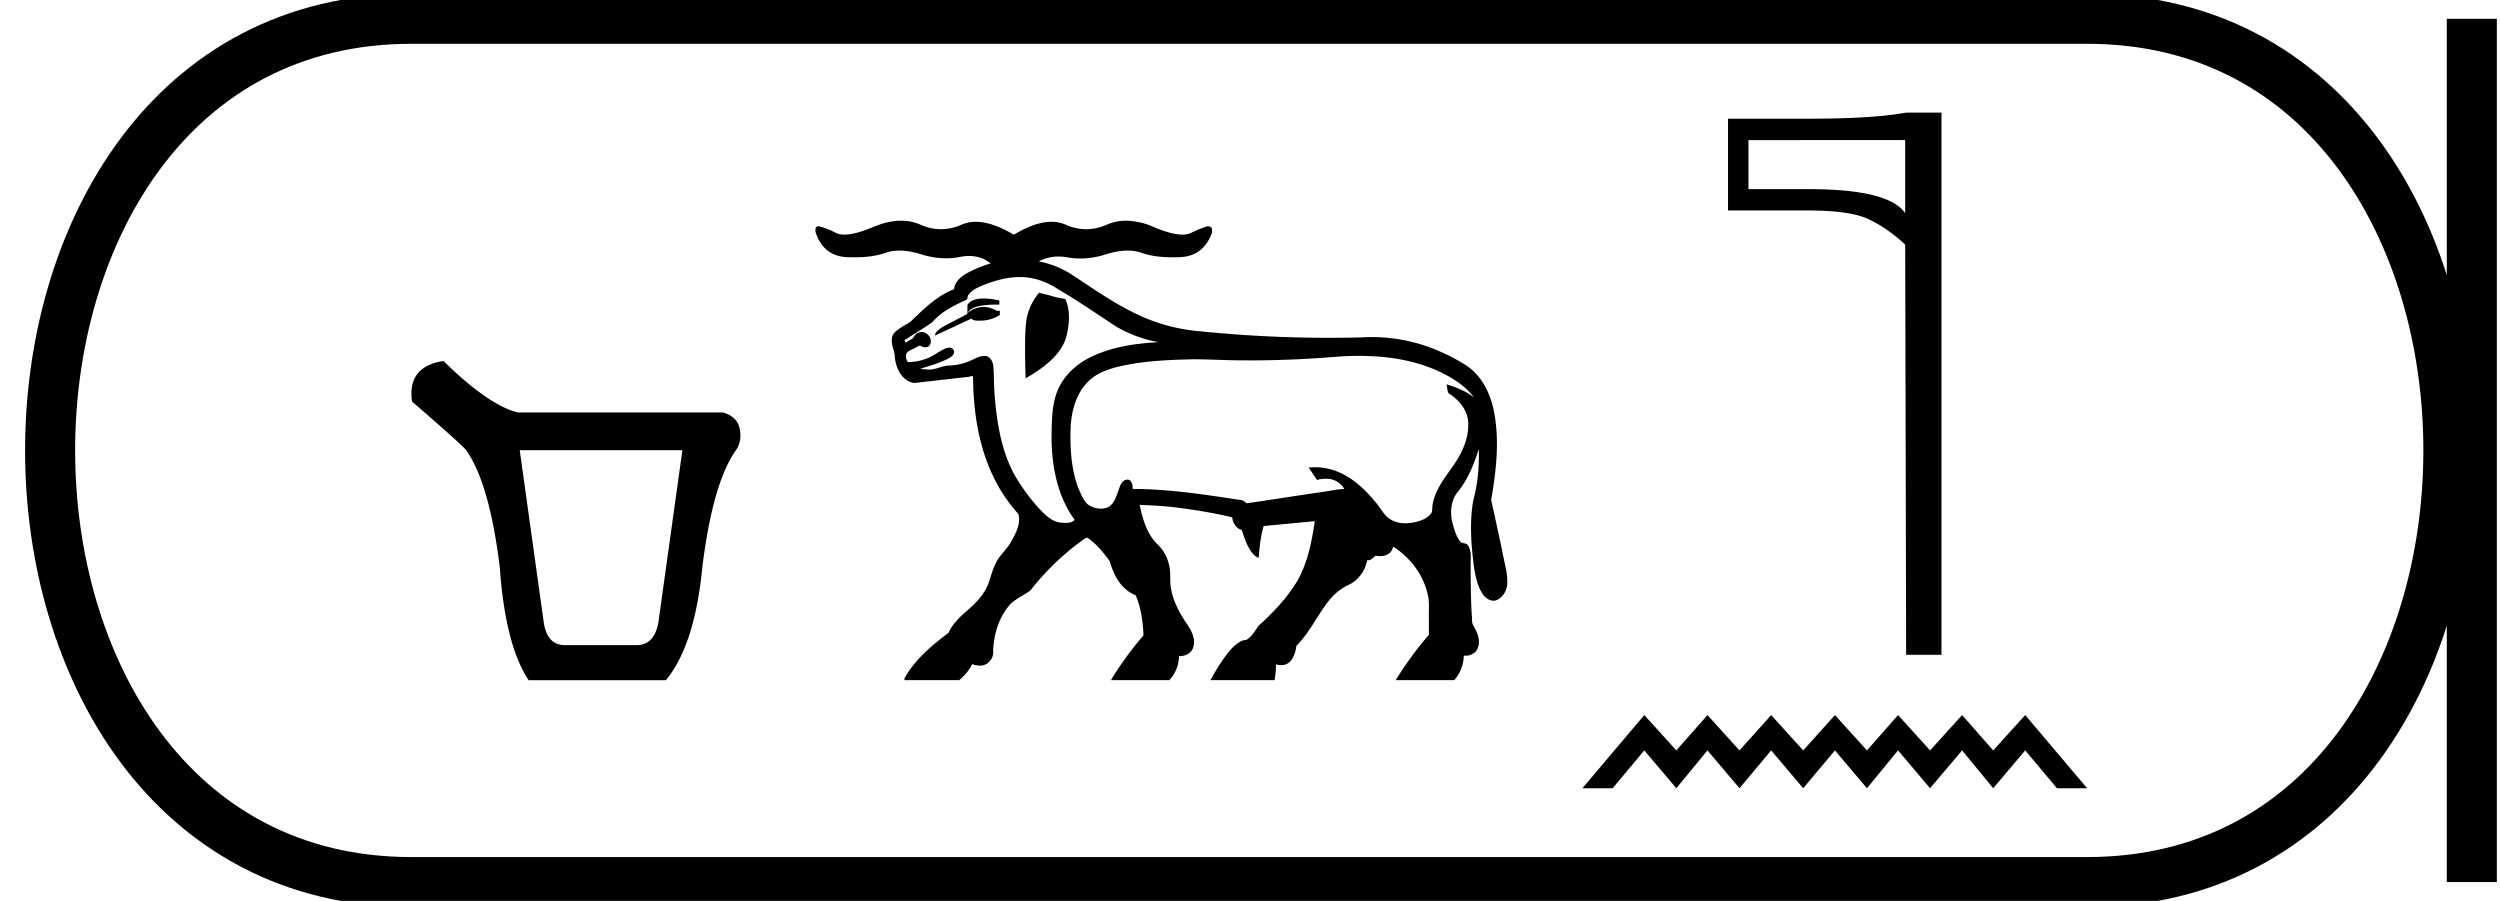 <svg xmlns="http://www.w3.org/2000/svg" width="49.953" height="18"><path d="M13.635 8.996l-.48 3.443q-.082.452-.439.452H11.29q-.357 0-.425-.452l-.48-3.443zM8.862 7.213q-.727.11-.63.809 1.028.891 1.083.974.466.658.672 2.345.11 1.55.576 2.25h2.743q.576-.7.727-2.25.206-1.687.672-2.345.124-.179.076-.426-.048-.246-.336-.329h-4.101q-.59-.15-1.482-1.028zM19.648 5.965h-.015c-.155.002-.256.047-.303.132V6.272l-.432.227c-.144.075-.216.144-.216.206l.73-.34c.012.029.061.043.149.043.018 0 .037 0 .057-.002a.7.7 0 00.36-.113V6.21h-.061a.543.543 0 00-.263-.077.405.405 0 00-.087.01.441.441 0 00-.23.11c.052-.112.244-.167.575-.167h.056v-.082a1.556 1.556 0 00-.32-.04zm1.113-.115c-.124.151-.204.314-.242.49-.038.174-.047.58-.026 1.219.473-.268.746-.55.818-.85.072-.298.064-.543-.025-.735l-.165-.03-.185-.052-.175-.042zm-.368-.314h.004c.266.002.523.097.744.242.395.231.771.491 1.154.742.26.156.554.262.853.317-.487.026-.987.101-1.423.333-.283.155-.524.404-.624.716-.09.276-.085.572-.09.86.004.539.104 1.095.4 1.552.019.032.049.063.06.094-.046.045-.108.056-.172.056-.043 0-.086-.005-.126-.007-.18-.032-.311-.176-.432-.303a3.969 3.969 0 01-.476-.66c-.262-.489-.35-1.05-.392-1.598-.016-.194-.01-.389-.027-.582-.012-.088-.073-.186-.171-.186a.146.146 0 00-.006 0c-.13 0-.237.09-.358.126a1.117 1.117 0 01-.374.067c-.127.012-.242.08-.37.08l-.032-.002a1.146 1.146 0 01-.145-.015c.198-.062.401-.118.584-.218.055-.028.115-.096.078-.16-.02-.031-.052-.043-.085-.043a.232.232 0 00-.106.03c-.136.065-.255.17-.404.207a.968.968 0 01-.314.05c-.04-.037-.042-.1-.038-.152.03-.083.132-.095.196-.14.025-.01.05-.035.076-.035.009 0 .017.003.026.01a.2.2 0 00.087.022c.037 0 .071-.013.09-.049.047-.081.002-.188-.078-.23a.17.17 0 00-.243.073c-.028.052-.094.063-.138.1-.007.008-.013.012-.018.012-.013 0-.02-.023-.026-.038-.01-.032.043-.026.055-.047.166-.11.34-.208.5-.325.18-.212.437-.334.685-.448.026-.026.006-.07.036-.096.087-.123.24-.17.373-.225.207-.074.424-.129.645-.13h.022zm6.77 1.575h.01c.625.002 1.263.11 1.808.43.18.104.349.234.472.403-.159-.132-.356-.203-.551-.266.02.06.011.13.045.184.206.125.382.336.39.585.015.337-.146.65-.34.916-.164.23-.345.472-.377.76-.004.052.003.108-.035.148-.087.105-.227.146-.356.171a.857.857 0 01-.143.013.547.547 0 01-.376-.13c-.088-.09-.147-.206-.233-.3-.227-.277-.507-.532-.857-.638a1.168 1.168 0 00-.47-.044l.165.247a.632.632 0 01.17-.024.411.411 0 01.377.205c-.174.005-.343.05-.515.07-.48.07-.962.147-1.441.216-.036-.038-.083-.07-.137-.07a.14.14 0 00-.008 0c-.69-.105-1.382-.212-2.081-.217a.09.09 0 01-.02.003c-.026 0-.036-.017-.03-.05-.002-.06-.033-.14-.102-.14l-.008.001c-.085.005-.13.089-.152.161-.052.134-.085.296-.212.381a.34.34 0 01-.16.038.461.461 0 01-.256-.082c-.093-.08-.135-.2-.185-.308-.155-.394-.176-.825-.162-1.244.018-.314.103-.64.321-.876.173-.194.432-.283.68-.338.467-.106.95-.125 1.43-.137h.037c.315 0 .63.021.944.021h.033l.163.001c.599 0 1.197-.03 1.793-.08a6.478 6.478 0 01.369-.01zM22.5 4.41a.953.953 0 00-.387.08 1.01 1.01 0 01-.41.09 1.01 1.01 0 01-.408-.09.702.702 0 00-.285-.058c-.217 0-.468.086-.752.258-.289-.172-.543-.258-.76-.258a.705.705 0 00-.287.058 1.01 1.01 0 01-.41.09 1.01 1.01 0 01-.408-.09.953.953 0 00-.388-.08c-.172 0-.357.042-.555.125-.242.102-.435.153-.579.153a.383.383 0 01-.168-.034 1.649 1.649 0 00-.305-.124.158.158 0 00-.045-.008c-.052 0-.07.042-.054.127.106.313.316.476.628.49l.146.002c.246 0 .452-.029.617-.087a.847.847 0 01.286-.047c.127 0 .266.024.417.071.173.055.342.083.508.083.096 0 .191-.01.285-.028a.945.945 0 01.18-.018c.165 0 .308.05.428.15a2.25 2.25 0 00-.501.21c-.111.066-.219.17-.23.304a1.428 1.428 0 00-.327.176c-.197.135-.368.306-.54.47-.083.06-.179.102-.258.167-.066.043-.123.111-.118.195-.008.108.043.208.058.31.007.231.138.525.393.555l1.057-.12h.005c.025 0 .064-.017.089-.017.01 0 .019.004.021.014.005.724.121 1.465.463 2.11.12.23.275.443.446.637.047.2-.06.389-.154.557-.09.159-.242.275-.312.445-.09.18-.11.39-.227.558-.103.164-.25.293-.396.418-.122.113-.243.235-.309.39-.34.255-.676.537-.883.913-.009.029.019.035.043.035l.026-.002h1.026a1.06 1.06 0 00.262-.32c.045.018.096.03.147.03a.245.245 0 00.2-.089.257.257 0 00.07-.204c.01-.34.119-.69.35-.943.11-.1.249-.167.372-.25.062-.055.105-.129.163-.189a5.13 5.13 0 01.92-.846c.021-.01.047-.035.07-.035.01 0 .018.004.026.013.17.118.3.284.423.448.06.193.138.39.287.534a.719.719 0 00.236.156c.11.252.143.527.157.8-.24.28-.461.578-.651.895h1.168a.726.726 0 00.192-.481h.024c.113 0 .23-.065.261-.178.05-.15-.025-.309-.107-.433-.174-.257-.333-.541-.351-.857-.005-.12.005-.243-.028-.36a.817.817 0 00-.255-.43c-.193-.208-.273-.491-.33-.763.259.01.519.024.776.058.345.044.69.102 1.03.18.02.007.055.009.047.04.017.1.086.198.187.224.061.18.117.373.255.509.025.02.054.035.083.049.017-.215.039-.43.099-.637l1.022-.097c-.062.42-.145.85-.364 1.218-.202.33-.472.612-.758.871-.072.101-.135.222-.247.283a.276.276 0 00-.146.05c-.17.11-.282.289-.393.454-.063.098-.12.198-.177.3h1.282c.017-.104.03-.21.027-.316a.31.31 0 00.1.016.248.248 0 00.217-.112.632.632 0 00.09-.273c.257-.254.41-.59.628-.874a1.14 1.14 0 01.458-.365.69.69 0 00.33-.472l.016.001c.062 0 .108-.055.15-.092.029.006.059.009.09.009.092 0 .187-.031.235-.115a.335.335 0 00.03-.074c.328.21.587.54.68.921.053.172.025.354.032.532v.308a7.003 7.003 0 00-.663.906h1.17a.769.769 0 00.191-.49.286.286 0 00.035.002c.103 0 .209-.054.244-.154.06-.15-.008-.314-.086-.443-.042-.067-.023-.151-.035-.226-.02-.343-.021-.688-.022-1.032.005-.12.016-.258-.062-.36-.04-.045-.114-.02-.15-.072-.074-.093-.105-.212-.14-.325-.06-.209-.057-.452.074-.634a2.01 2.01 0 00.241-.372c.082-.164.144-.337.2-.512.01.34-.018.682-.107 1.01-.081.437-.047.885.008 1.323.031.208.071.428.202.598.045.054.118.1.19.1a.154.154 0 00.082-.022c.13-.065.198-.213.194-.354.004-.202-.063-.395-.095-.592-.074-.35-.15-.699-.227-1.047.102-.582.17-1.184.056-1.769-.07-.353-.24-.707-.546-.912a3.783 3.783 0 00-.594-.31 3.356 3.356 0 00-1.499-.256 25.305 25.305 0 01-3.205-.119 3.62 3.62 0 01-1.001-.22c-.579-.219-1.084-.583-1.598-.92a1.865 1.865 0 00-.652-.259.828.828 0 01.397-.097c.06 0 .122.006.187.017.08.015.163.022.248.022.168 0 .343-.029.525-.087.15-.047.29-.071.417-.071.103 0 .198.015.286.047.164.058.37.087.617.087.047 0 .096 0 .146-.003.312-.013.525-.176.638-.489.01-.085-.013-.127-.07-.127a.183.183 0 00-.05.008 2.007 2.007 0 00-.299.124.395.395 0 01-.17.034c-.145 0-.338-.051-.578-.153a1.414 1.414 0 00-.55-.125zM38.068 2.798v1.463q-.323-.482-1.937-.482h-1.195V2.8zm.019-.548q-.659.122-1.956.122h-1.603v1.834h1.603q.847 0 1.212.177.372.176.725.505l.019 8.196h.706V2.25zM32.855 14.288l-1.237 1.462h.604l.633-.756.64.756.622-.756.64.756.633-.756.64.756.634-.756.64.756.621-.756.64.756.64-.756.621.756.64-.756.634.756h.603l-1.237-1.462-.64.706-.621-.706-.64.706-.64-.706-.621.706-.64-.706-.634.706-.64-.706-.633.706-.64-.706-.622.706-.64-.706z"/><path d="M8.22.375c-9.625 0-9.625 17.25 0 17.25M8.22.375h33.483M8.22 17.625h33.483M49.39.375v17.25M41.703.375c9.625 0 9.625 17.25 0 17.25" fill="none" stroke="#000"/></svg>